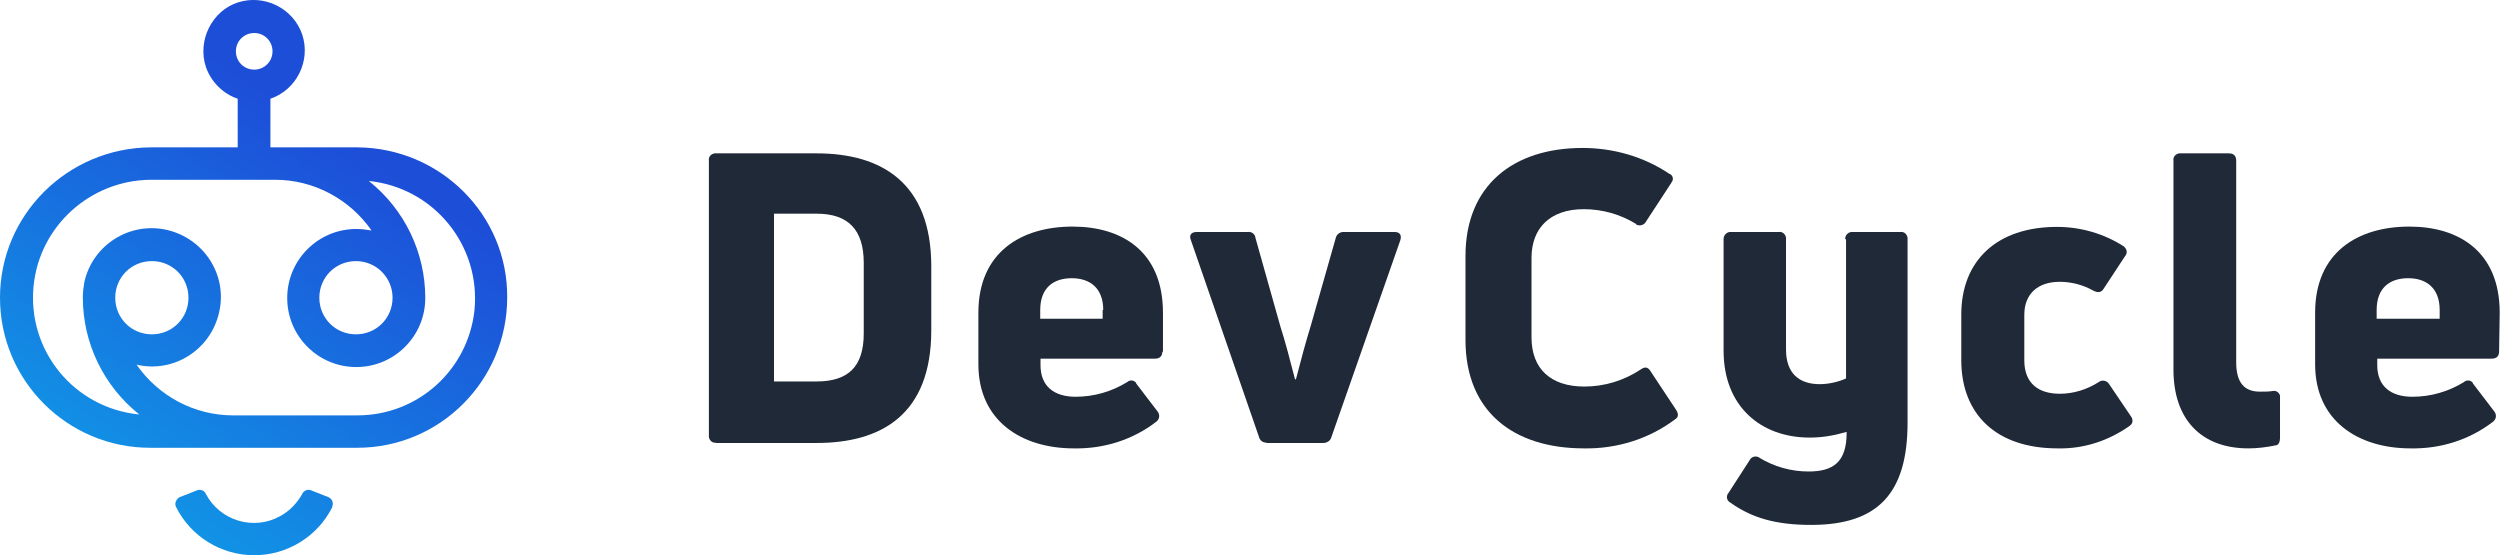 <?xml version="1.0" encoding="utf-8"?>
<!-- Generator: Adobe Illustrator 25.4.1, SVG Export Plug-In . SVG Version: 6.00 Build 0)  -->
<svg version="1.1" id="Layer_1" xmlns="http://www.w3.org/2000/svg" xmlns:xlink="http://www.w3.org/1999/xlink" x="0px" y="0px"
	 viewBox="0 0 833 185" style="enable-background:new 0 0 833 185;" xml:space="preserve">
<style type="text/css">
	.st0{fill:#1F2937;}
	.st1{fill:url(#SVGID_1_);}
</style>
<path class="st0" d="M832.7,117.1c0,1.5-0.8,2.4-2.4,2.4h-38.2v2.2c0,6.9,4.4,10.5,11.7,10.5c6.1,0,12-1.7,17.2-4.9
	c0.7-0.7,2-0.7,2.7,0c0.2,0.2,0.3,0.3,0.3,0.5l7.1,9.3c0.8,1,0.7,2.4-0.2,3.2l-0.2,0.2c-7.9,6.1-17.6,9.1-27.5,8.9
	c-17.6,0-31.8-9.3-31.8-28v-17.2c0-20.1,14.2-28.7,31.4-28.7c16.6,0,30.1,8.4,30.1,28.7L832.7,117.1z M812.9,103.3
	c0-7.3-4.4-10.6-10.5-10.6s-10.5,3.2-10.5,10.6v2.9h21V103.3z"/>
<path class="st0" d="M749.2,149.4c-15.9,0-25-9.8-25-26.2V53.5c-0.2-1.2,0.7-2.2,1.9-2.4c0.2,0,0.3,0,0.7,0h15.9
	c1.5,0,2.4,0.8,2.4,2.4v67.2c0,6.8,2.7,9.8,7.9,9.8c1.4,0,2.9,0,4.2-0.2c1.2-0.3,2.2,0.5,2.5,1.5c0,0.2,0,0.5,0,0.7V146
	c0,1.2-0.5,2.4-1.5,2.4C755.3,149,752.2,149.4,749.2,149.4z"/>
<path class="st0" d="M685.6,149.4c-20.4,0-32.1-11.3-32.1-29.4v-15.2c0-17.9,11.8-29.2,31.9-29.2c7.8,0,15.5,2.2,22.1,6.4
	c1,0.7,1.5,2,0.8,3c0,0.2-0.2,0.2-0.2,0.3l-7.1,10.8c-0.8,1.4-1.9,1.5-3.4,0.8c-3.5-2-7.4-3-11.3-3c-7.4,0-11.8,4.1-11.8,11v15.2
	c0,7.6,4.7,11.1,11.8,11.1c4.6,0,9.1-1.4,13-3.9c1-0.8,2.4-0.5,3.2,0.3c0,0.2,0.2,0.2,0.2,0.3l7.3,10.8c0.8,1,0.7,2.4-0.2,3
	l-0.2,0.2C702.5,146.9,694.3,149.6,685.6,149.4z"/>
<path class="st0" d="M614.8,79.7c0-1.2,0.8-2.2,2-2.4c0.2,0,0.3,0,0.5,0h15.9c1.2-0.2,2.2,0.7,2.4,1.9c0,0.2,0,0.3,0,0.5v61.1
	c0,23.5-9.8,34.1-32.1,34.1c-11.5,0-19.6-2.2-26.9-7.4c-1-0.5-1.5-1.7-1-2.7c0-0.2,0.2-0.3,0.3-0.5l7.1-11c0.5-1,1.7-1.5,2.9-1
	c0.2,0,0.2,0.2,0.3,0.2c4.9,3,10.6,4.6,16.4,4.6c8.1,0,12.8-3,12.7-13.2c-4.1,1.2-8.1,1.9-12.3,1.9c-16.4,0-28.7-10.5-28.7-28.9
	V79.7c0-1.2,0.8-2.2,2-2.4c0.2,0,0.3,0,0.5,0h15.9c1.2-0.2,2.2,0.7,2.4,1.9c0,0.2,0,0.3,0,0.5v36.8c0,7.9,4.4,11.5,11.2,11.5
	c3,0,6.1-0.7,8.8-1.9V79.7H614.8z"/>
<path class="st0" d="M527.8,149.4c-23.8,0-39.5-12.5-39.5-36.1v-28c0-23.5,15.9-36,39-36c10.3,0,20.4,2.9,28.9,8.6
	c1,0.3,1.5,1.5,1,2.5c-0.2,0.2-0.2,0.3-0.3,0.5l-8.5,13c-0.5,1-1.9,1.5-3,1c-0.2,0-0.3-0.2-0.3-0.3c-5.2-3.2-11.2-4.9-17.4-4.9
	c-11.3,0-17.4,6.4-17.4,16.2v26.5c0,10.5,6.4,16.4,17.6,16.4c6.8,0,13.2-2,18.8-5.7c1.4-1,2.4-0.8,3.2,0.5l8.6,13
	c0.8,1.2,0.8,2.4-0.2,3C549.6,146.2,538.8,149.6,527.8,149.4z"/>
<path class="st0" d="M422,147.5c-1.2,0-2.2-0.7-2.5-1.9L396.8,80c-0.7-1.7,0.2-2.7,1.9-2.7h17.1c1.2-0.2,2.4,0.7,2.5,1.9l8.3,29.5
	c1.5,4.6,3.4,11.8,4.9,17.7h0.3c1.5-5.9,3.5-13.2,4.9-17.7l8.4-29.5c0.3-1.2,1.5-2,2.7-1.9h16.9c1.7,0,2.4,1,1.9,2.7l-23,65.7
	c-0.3,1.2-1.5,1.9-2.7,1.9H422z"/>
<path class="st0" d="M387.3,117.1c0,1.5-0.8,2.4-2.4,2.4h-38.2v2.2c0,6.9,4.4,10.5,11.7,10.5c6.1,0,12-1.7,17.2-4.9
	c0.7-0.7,2-0.7,2.7,0c0.2,0.2,0.3,0.3,0.3,0.5l7.1,9.3c0.8,1,0.7,2.4-0.2,3.2l-0.2,0.2c-7.9,6.1-17.6,9.1-27.5,8.9
	c-17.6,0-31.8-9.3-31.8-28v-17.2c0-20.1,14.2-28.7,31.4-28.7c16.6,0,30.1,8.4,30.1,28.7v13H387.3z M367.6,103.3
	c0-7.3-4.4-10.6-10.5-10.6c-6.1,0-10.5,3.2-10.5,10.6v2.9h20.8v-2.9H367.6z"/>
<path class="st0" d="M238.6,147.5c-1.2,0.2-2.2-0.7-2.4-1.9c0-0.2,0-0.3,0-0.7V53.5c-0.2-1.2,0.7-2.2,1.9-2.4c0.2,0,0.3,0,0.7,0
	h33.3c21.6,0,38.2,9.8,38.2,37.6v21.4c0,28-16.6,37.5-38.2,37.5h-33.5V147.5z M257.9,127.1h14.2c10.5,0,15.7-4.9,15.7-16V87.6
	c0-11.1-5.2-16.4-15.7-16.4h-14.2V127.1z"/>
<linearGradient id="SVGID_1_" gradientUnits="userSpaceOnUse" x1="22.668" y1="-7.94" x2="117.259" y2="136.955" gradientTransform="matrix(1 0 0 -1 0 186)">
	<stop  offset="0" style="stop-color:#0EA5E9"/>
	<stop  offset="1" style="stop-color:#1D4ED8"/>
</linearGradient>
<path class="st1" d="M84.7,185c-11,0-21.1-6.2-26-16c-0.7-1.2,0-2.7,1.2-3.4H60l5.6-2.2c1.2-0.5,2.5,0,3,1.2
	c4.7,8.9,15.9,12.3,24.7,7.4c3.2-1.7,5.7-4.4,7.4-7.4c0.5-1.2,1.9-1.7,3-1.2l5.6,2.2c1.4,0.5,1.9,2,1.4,3.2v0.2
	C105.8,178.8,95.7,185,84.7,185z M119.1,49.1H90.1V32.9c8.8-3,13.5-12.7,10.6-21.4C97.7,2.7,88-2,79.3,0.8S65.7,13.5,68.6,22.3
	c1.7,4.9,5.6,8.9,10.6,10.6v16.2H50.2C22.5,49.3,0,71.6,0,99.2c0,27.7,22.5,50,50,50h69c27.7,0,50-22.5,50-50.1
	C169.2,71.6,146.7,49.3,119.1,49.1z M84.7,11c3.4,0,6.1,2.7,6.1,6.1s-2.7,6.1-6.1,6.1s-6.1-2.7-6.1-6.1S81.3,11,84.7,11z
	 M119.1,138.4H77.6c-12.8,0-24.8-6.4-32.1-16.9c12.3,2.9,24.7-4.9,27.5-17.4c2.9-12.3-4.9-24.6-17.4-27.5
	C43.3,73.8,30.9,81.5,28.1,94c-0.3,1.7-0.5,3.4-0.5,5.1c0,15.2,6.9,29.5,18.8,39C24.7,136,9,116.8,11.2,95.2
	c2-19.9,18.9-35.1,38.9-35.3h41.6c12.8,0,24.8,6.4,32.1,16.9c-1.7-0.3-3.4-0.5-5.1-0.5c-12.7,0-23,10.3-23,23c0,12.7,10.3,23,23,23
	s23-10.3,23-23c0-15.2-6.9-29.5-18.8-39c21.6,2.2,37.3,21.4,35.2,43C156,123.2,139.3,138.4,119.1,138.4z M38.4,99.2
	c0-6.8,5.4-12.2,12.2-12.2s12.2,5.4,12.2,12.2c0,6.8-5.4,12.2-12.2,12.2S38.4,106,38.4,99.2z M130.8,99.2c0,6.8-5.4,12.2-12.2,12.2
	s-12.2-5.4-12.2-12.2c0-6.8,5.4-12.2,12.2-12.2S130.8,92.5,130.8,99.2z"/>
</svg>
